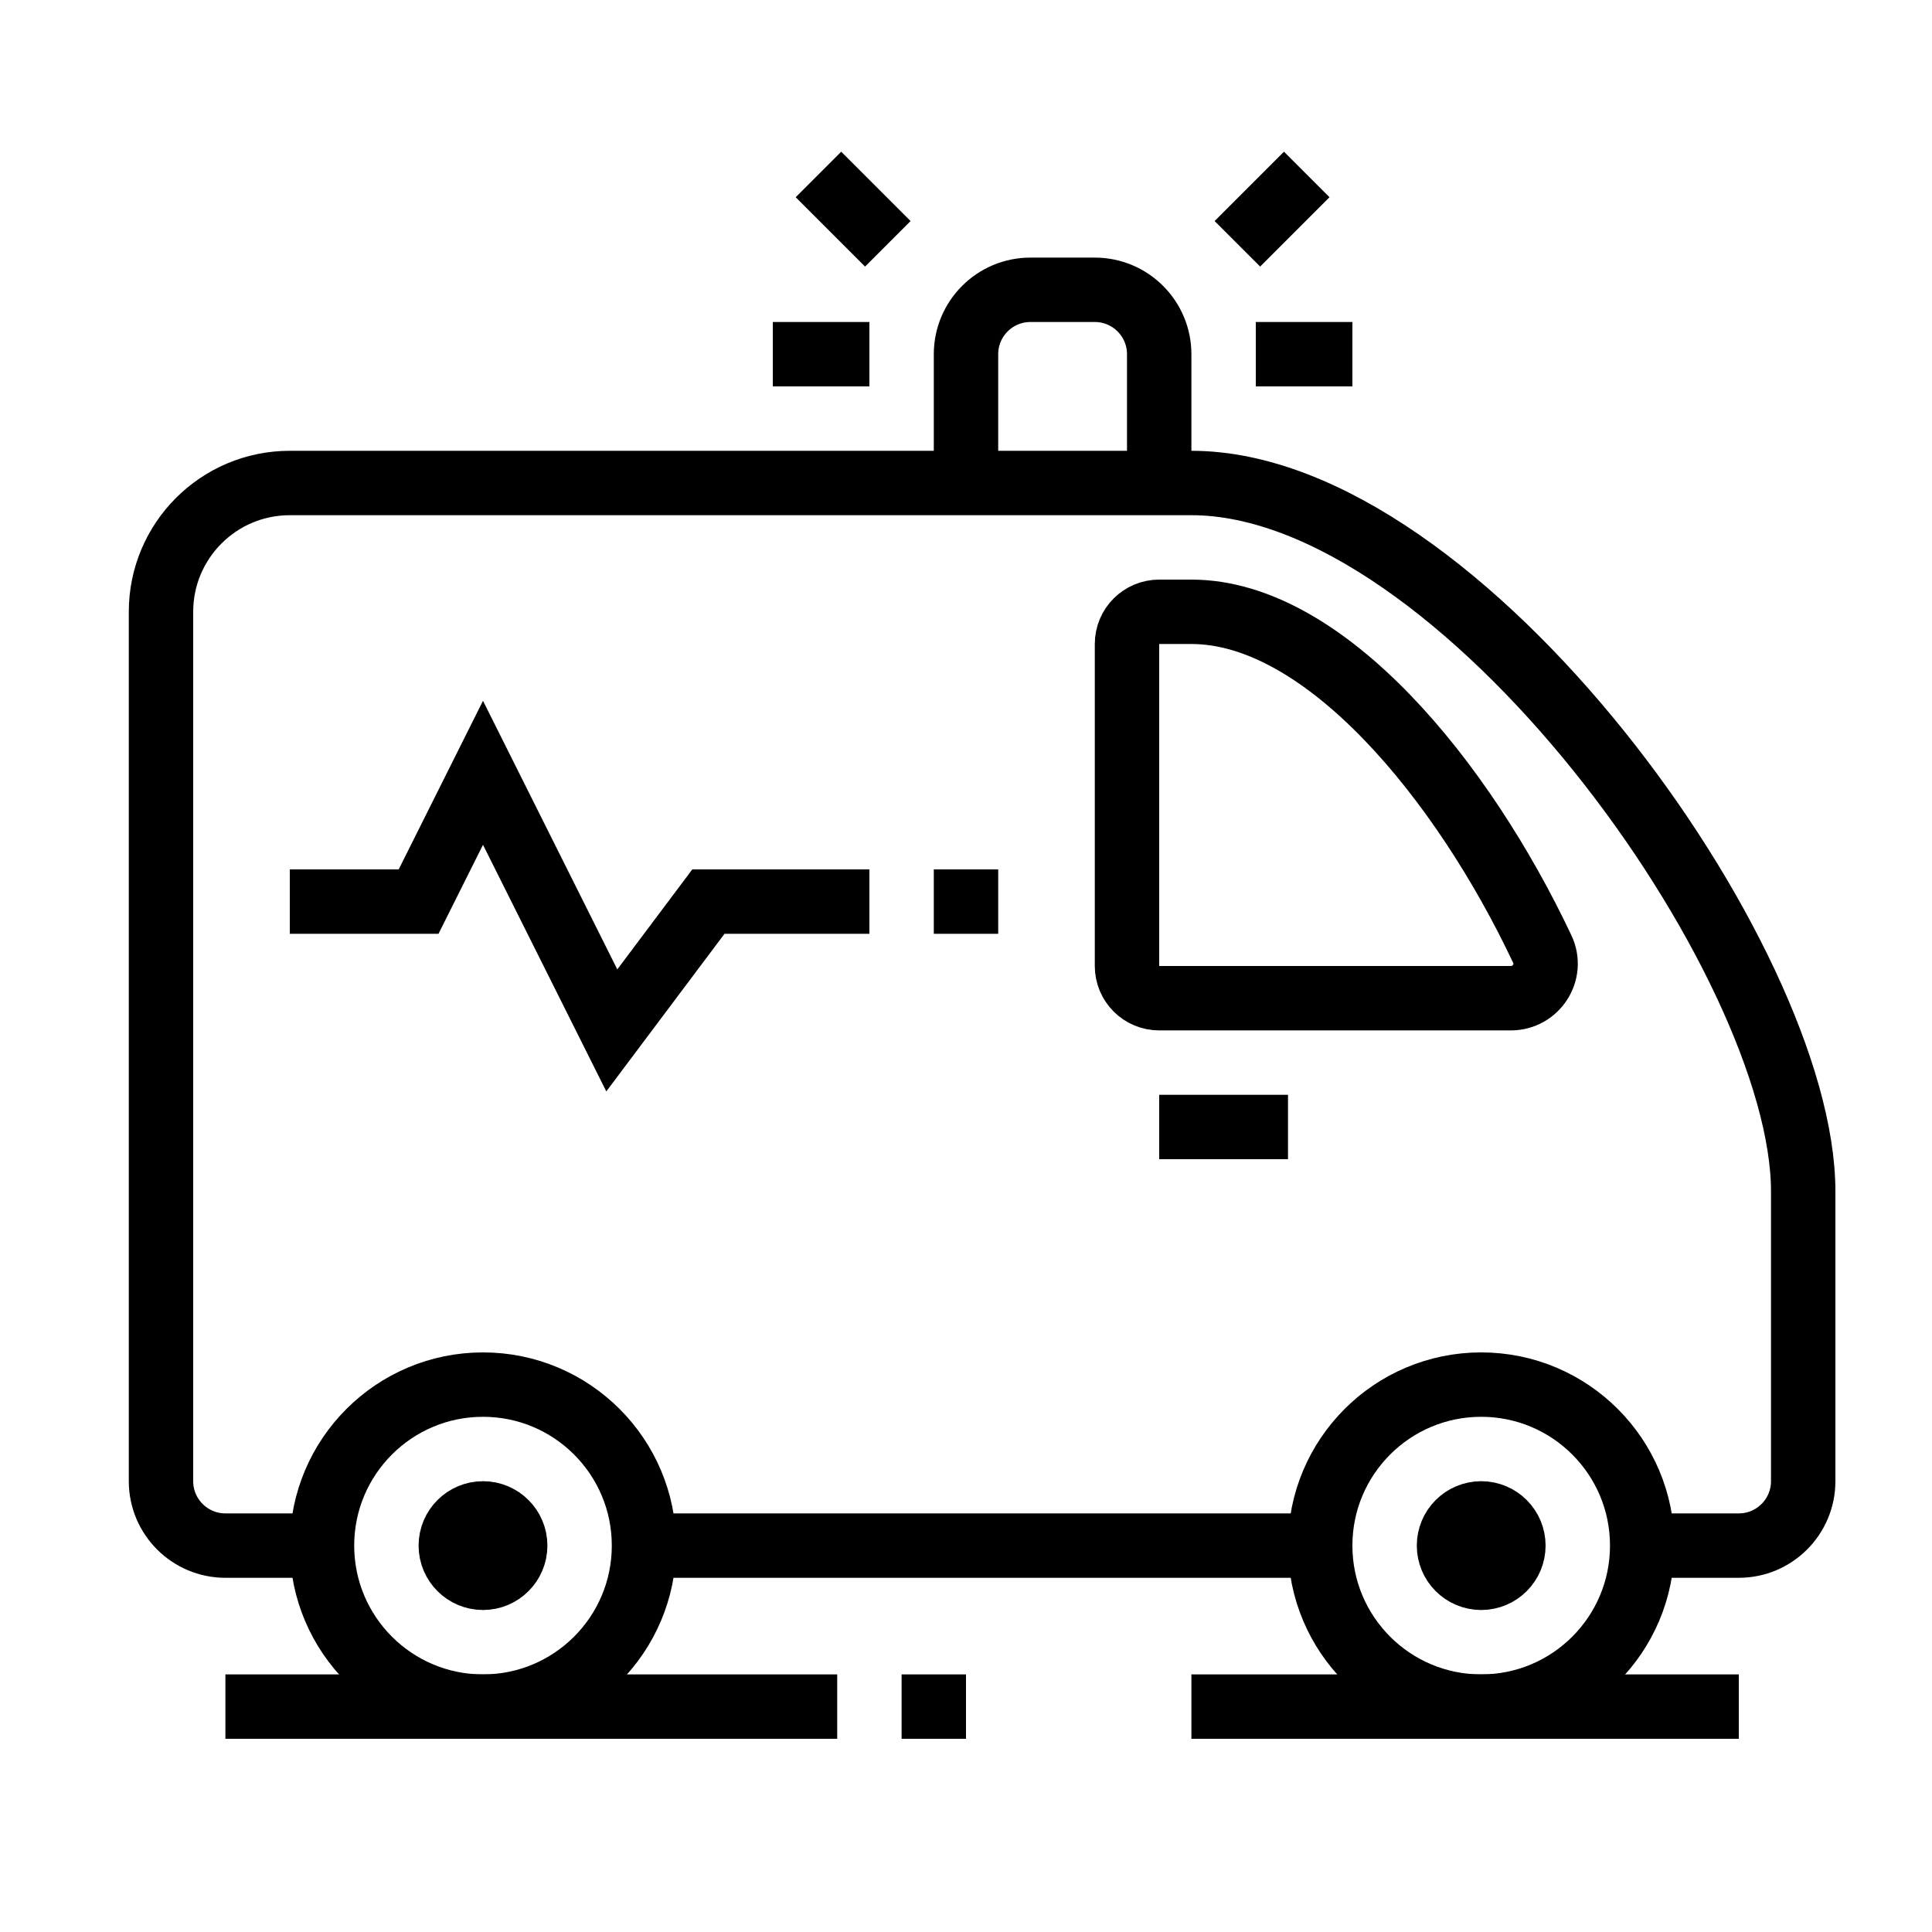 <svg width="60" height="60" viewBox="0 0 60 60" fill="none" xmlns="http://www.w3.org/2000/svg">
<path d="M41 48H20" stroke="black" stroke-width="2" stroke-miterlimit="10"/>
<path d="M10 48H7C5.896 48 5 47.104 5 46V19C5 16.791 6.791 15 9 15H37C45.383 15 56 29.827 56 37V46C56 47.104 55.104 48 54 48H51" stroke="black" stroke-width="2" stroke-miterlimit="10"/>
<path d="M15 53C17.761 53 20 50.761 20 48C20 45.239 17.761 43 15 43C12.239 43 10 45.239 10 48C10 50.761 12.239 53 15 53Z" stroke="black" stroke-width="2" stroke-miterlimit="10"/>
<path d="M15 49C15.552 49 16 48.552 16 48C16 47.448 15.552 47 15 47C14.448 47 14 47.448 14 48C14 48.552 14.448 49 15 49Z" stroke="black" stroke-width="2" stroke-miterlimit="10"/>
<path d="M46 53C48.761 53 51 50.761 51 48C51 45.239 48.761 43 46 43C43.239 43 41 45.239 41 48C41 50.761 43.239 53 46 53Z" stroke="black" stroke-width="2" stroke-miterlimit="10"/>
<path d="M46 49C46.552 49 47 48.552 47 48C47 47.448 46.552 47 46 47C45.448 47 45 47.448 45 48C45 48.552 45.448 49 46 49Z" stroke="black" stroke-width="2" stroke-miterlimit="10"/>
<path d="M36 31H46.923C47.707 31 48.232 30.185 47.898 29.477C45.43 24.244 41.145 19 37 19H36C35.447 19 35 19.447 35 20V30C35 30.553 35.447 31 36 31Z" stroke="black" stroke-width="2" stroke-miterlimit="10"/>
<path d="M30 15V11C30 9.896 30.896 9 32 9H34C35.104 9 36 9.896 36 11V15" stroke="black" stroke-width="2" stroke-miterlimit="10"/>
<path d="M36 35H40" stroke="black" stroke-width="2" stroke-miterlimit="10"/>
<path d="M27 28H22L19 32L15 24L13 28H9" stroke="black" stroke-width="2" stroke-miterlimit="10"/>
<path d="M29 28H31" stroke="black" stroke-width="2" stroke-miterlimit="10"/>
<path d="M37 53H54" stroke="black" stroke-width="2" stroke-miterlimit="10"/>
<path d="M28 53H30" stroke="black" stroke-width="2" stroke-miterlimit="10"/>
<path d="M7 53H26" stroke="black" stroke-width="2" stroke-miterlimit="10"/>
<path d="M39 11H42" stroke="black" stroke-width="2" stroke-miterlimit="10"/>
<path d="M38.428 7.572L40.582 5.418" stroke="black" stroke-width="2" stroke-miterlimit="10"/>
<path d="M27 11H24" stroke="black" stroke-width="2" stroke-miterlimit="10"/>
<path d="M27.572 7.572L25.418 5.418" stroke="black" stroke-width="2" stroke-miterlimit="10"/>
</svg>
